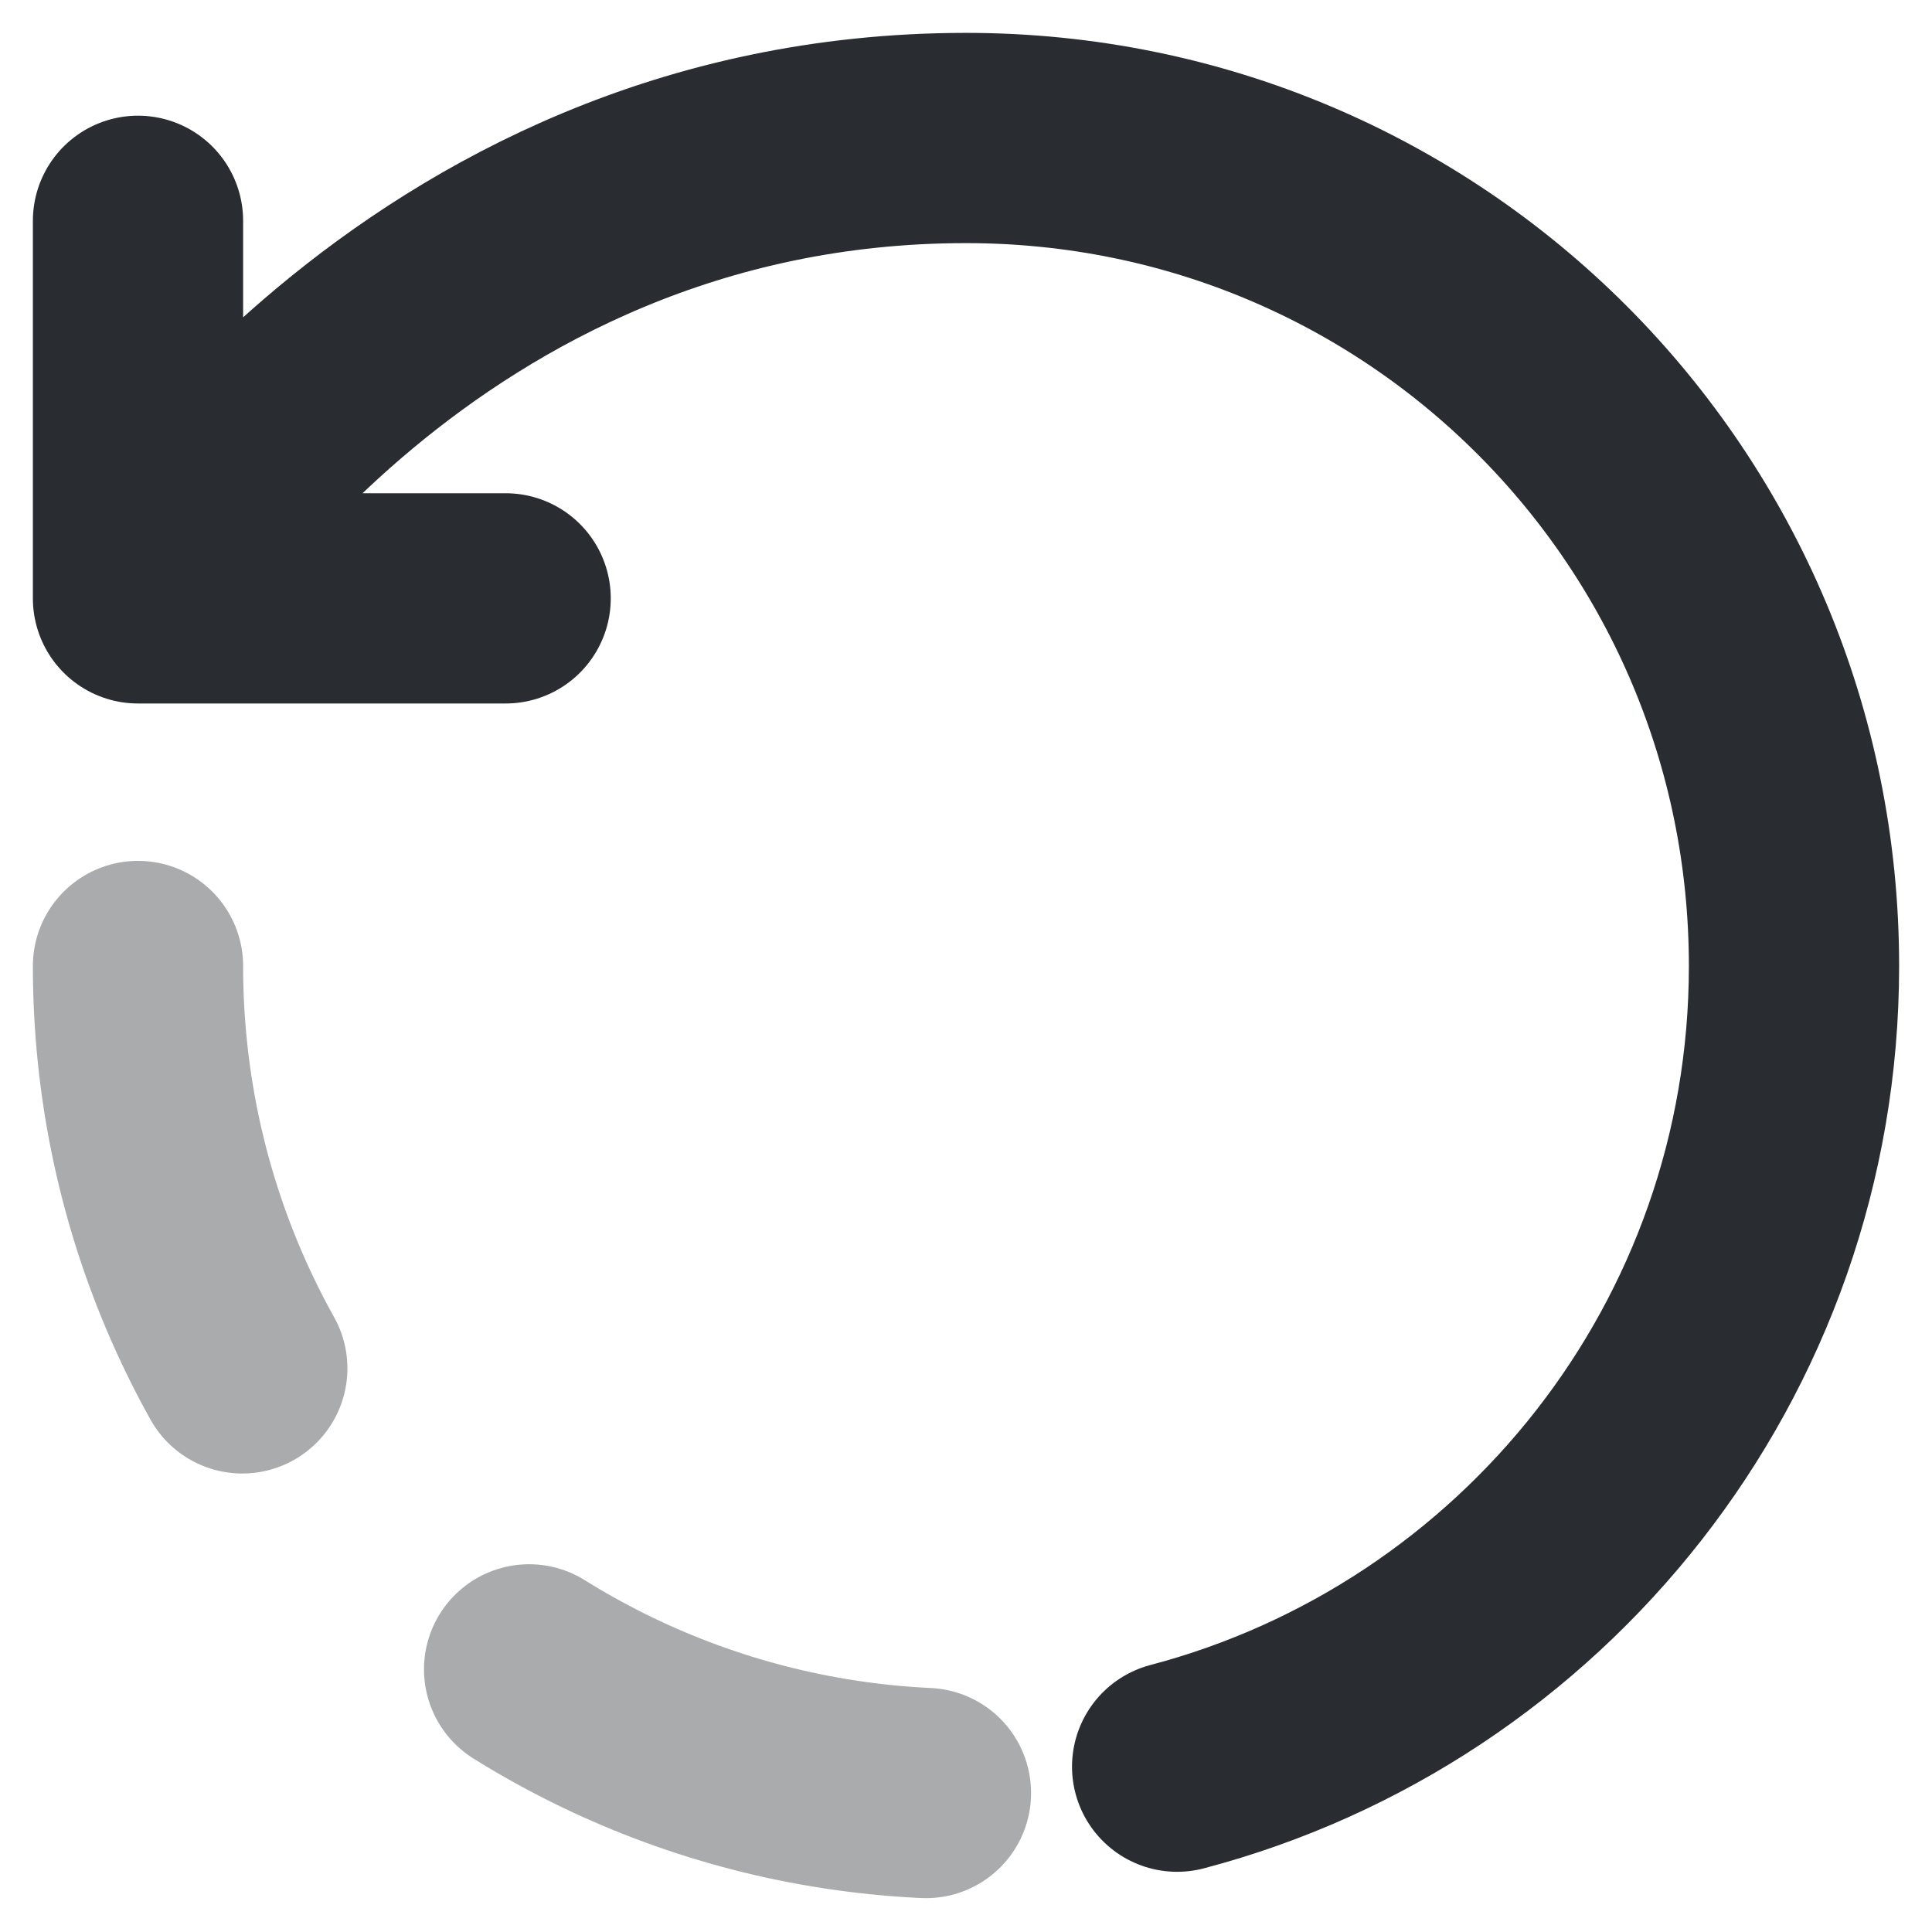 <svg width="28" height="28" viewBox="0 0 28 28" fill="none" xmlns="http://www.w3.org/2000/svg">
<path d="M17.06 25.604C22.208 24.248 26 19.568 26 14C26 7.376 20.672 2 14 2C5.996 2 2 8.672 2 8.672M2 8.672V3.2M2 8.672H4.412H7.328" stroke="#292D32" stroke-width="3.047" stroke-linecap="round" stroke-linejoin="round"/>
<path opacity="0.4" d="M2 14C2 20.624 7.376 26 14 26" stroke="#292D32" stroke-width="3.047" stroke-linecap="round" stroke-linejoin="round" stroke-dasharray="6.09 6.09"/>
</svg>
